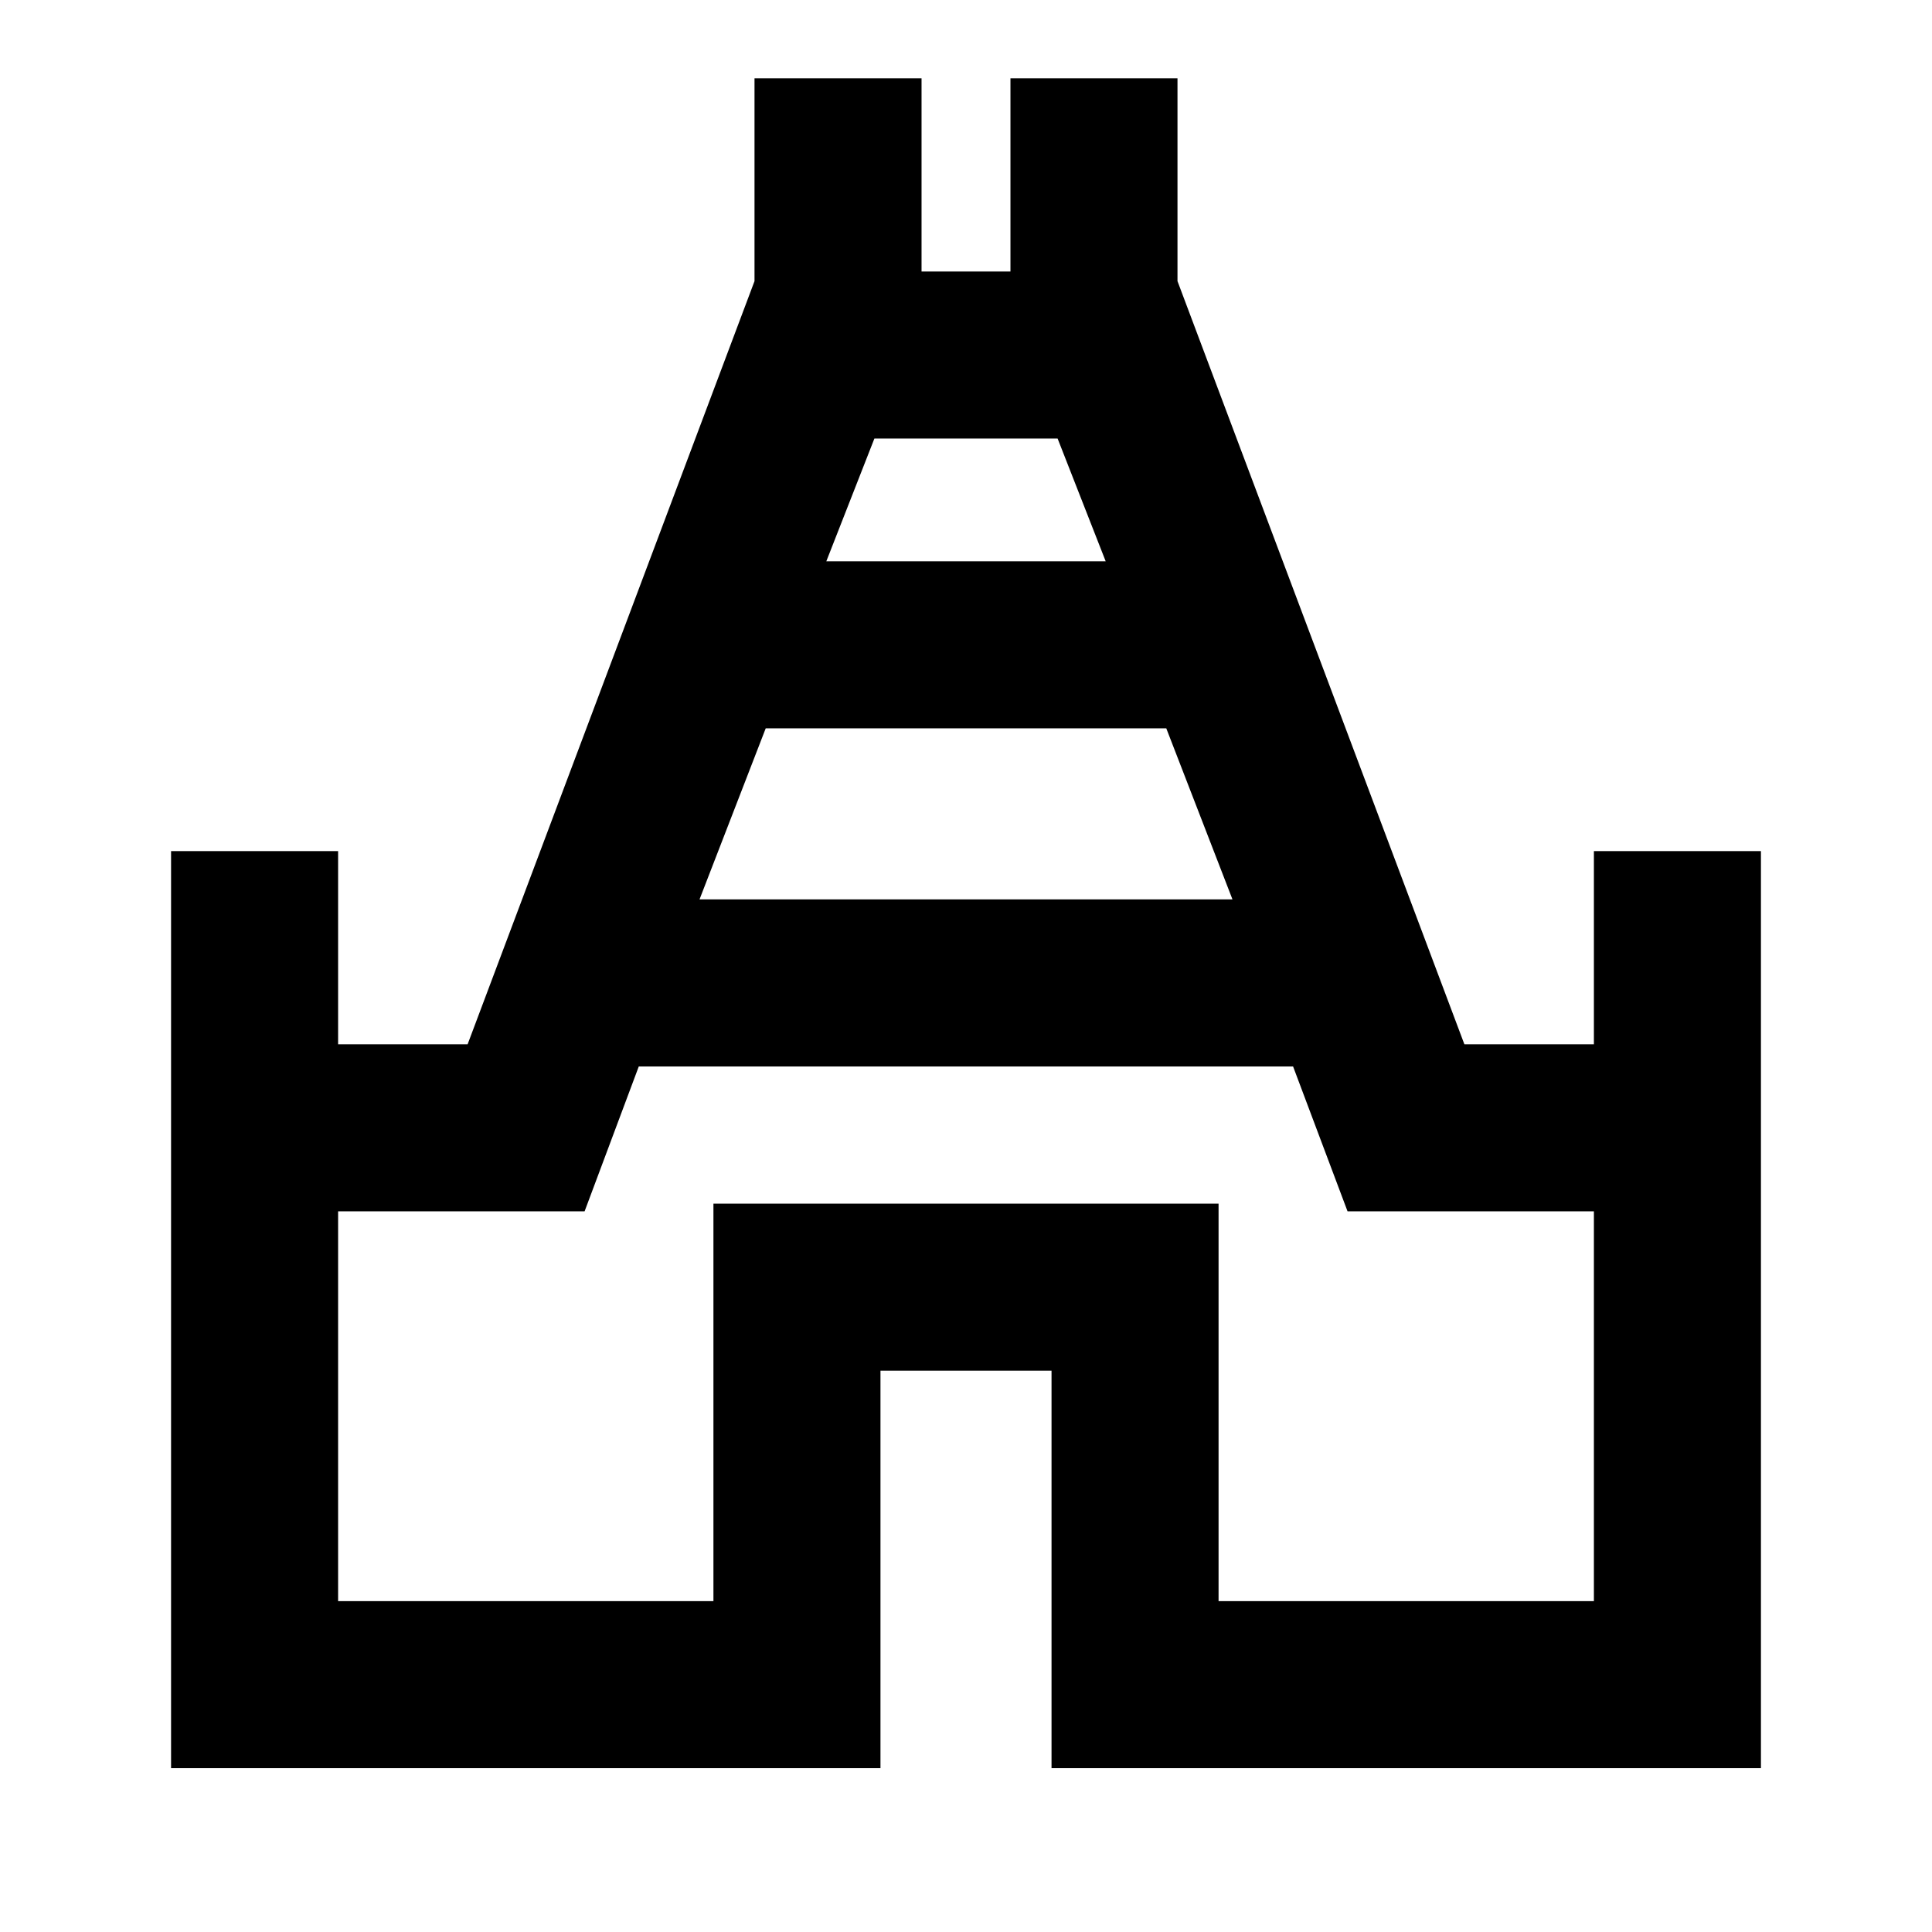 <svg xmlns="http://www.w3.org/2000/svg" height="20" viewBox="0 -960 960 960" width="20"><path d="M85-81.41v-455.68h83v96h64.35L374.91-820.3v-100.79h83v96h44.18v-96h83v100.79l142.56 379.21H792v-96h83v455.68H522.5v-197.5h-85v197.5H85Zm262.59-431.68h264.82l-32.89-85H380.48l-32.89 85Zm63-168h138.82l-23.89-61h-91.04l-23.89 61ZM168-164.41h186.5v-197.5h251v197.5H792v-193.68H669.59l-27.07-72H317.41l-26.93 72H168v193.68Zm312-294.68Z"/></svg>